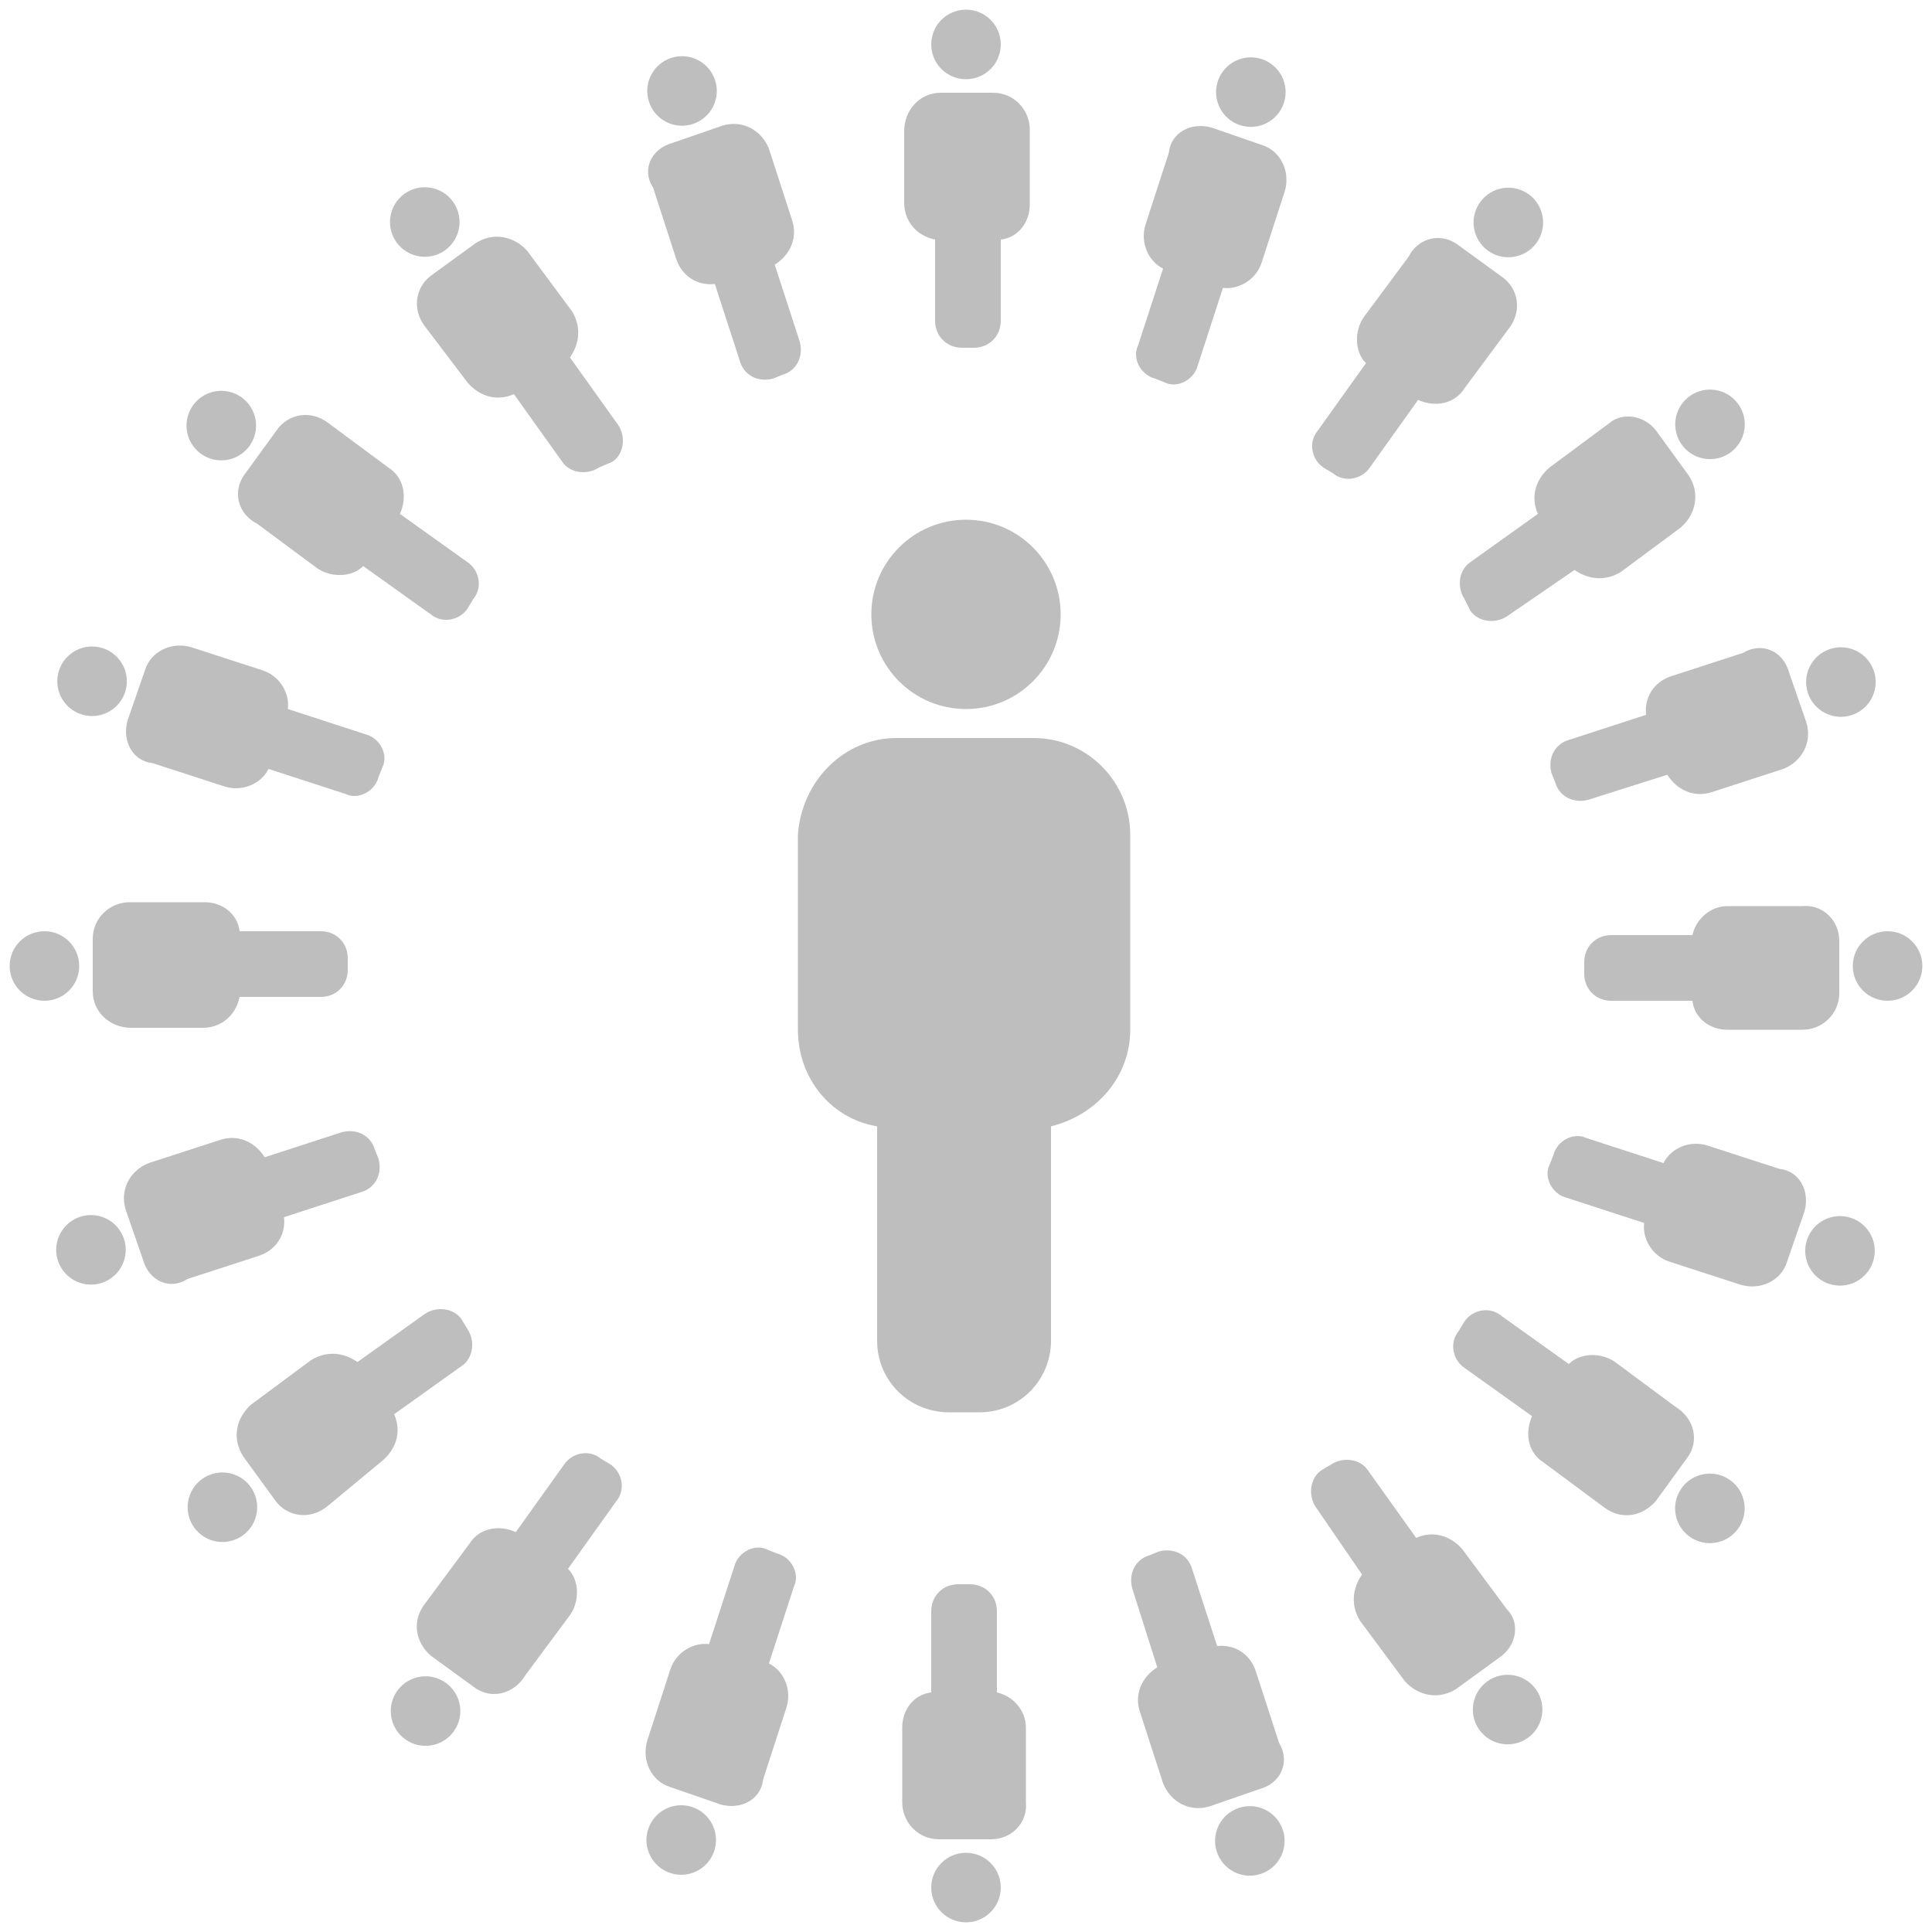 <svg version="1.1"
	 xmlns="http://www.w3.org/2000/svg" x="0px" y="0px" viewBox="0 0 100 100"
	 style="enable-background:new 0 0 100 100;" xml:space="preserve">
<style type="text/css">
	.st0{fill:#bebebe;}
</style>
<circle class="st0" cx="50" cy="2.3" r="1.8"/>
<path class="st0" d="M48.7,4.8h2.7c1.1,0,1.9,0.9,1.9,1.9v3.9c0,0.9-0.6,1.7-1.5,1.8v4.2c0,0.8-0.6,1.4-1.4,1.4l0,0h-0.6
	c-0.8,0-1.4-0.6-1.4-1.4l0,0v-4.2c-1-0.2-1.6-1-1.6-1.9V6.8C46.8,5.7,47.6,4.8,48.7,4.8z"/>
<ellipse transform="matrix(0.951 -0.309 0.309 0.951 0.279 11.146)" class="st0" cx="35.3" cy="4.7" rx="1.8" ry="1.8"/>
<path class="st0" d="M34.8,7.4l2.6-0.9c1-0.3,2,0.2,2.4,1.2l1.2,3.7c0.3,0.9-0.1,1.8-0.9,2.3l1.3,4c0.2,0.8-0.2,1.5-0.9,1.7l0,0
	L40,19.6c-0.8,0.2-1.5-0.2-1.7-0.9l0,0l-1.3-4c-0.9,0.1-1.7-0.4-2-1.3l-1.2-3.7C33.2,8.8,33.7,7.7,34.8,7.4z"/>
<ellipse transform="matrix(0.809 -0.588 0.588 0.809 -2.574 15.124)" class="st0" cx="22" cy="11.5" rx="1.8" ry="1.8"/>
<path class="st0" d="M22.4,14.2l2.2-1.6c0.9-0.6,2-0.4,2.7,0.4l2.3,3.1c0.5,0.8,0.4,1.7-0.1,2.4l2.5,3.5c0.4,0.6,0.3,1.5-0.3,1.9
	l0,0L31,24.2c-0.6,0.4-1.5,0.3-1.9-0.3l0,0l-2.5-3.5c-0.9,0.4-1.8,0.1-2.4-0.6L22,16.9C21.3,16,21.5,14.8,22.4,14.2z"/>
<ellipse transform="matrix(0.588 -0.809 0.809 0.588 -13.047 18.315)" class="st0" cx="11.4" cy="22" rx="1.8" ry="1.8"/>
<path class="st0" d="M12.7,24.5l1.6-2.2c0.6-0.9,1.8-1.1,2.7-0.4l3.1,2.3c0.8,0.5,1,1.5,0.6,2.4l3.5,2.5c0.6,0.4,0.8,1.3,0.3,1.9
	l0,0l-0.3,0.5c-0.4,0.6-1.3,0.8-1.9,0.3l0,0l-3.5-2.5c-0.6,0.6-1.7,0.6-2.4,0.1l-3.1-2.3C12.3,26.6,12,25.4,12.7,24.5z"/>
<ellipse transform="matrix(0.309 -0.951 0.951 0.309 -30.288 28.919)" class="st0" cx="4.8" cy="35.3" rx="1.8" ry="1.8"/>
<path class="st0" d="M6.6,37.3l0.9-2.6c0.3-1,1.4-1.5,2.4-1.2l3.7,1.2c0.9,0.3,1.4,1.2,1.3,2l4,1.3c0.8,0.2,1.2,1.1,0.9,1.7l0,0
	l-0.2,0.5c-0.2,0.8-1.1,1.2-1.7,0.9l0,0l-4-1.3c-0.4,0.8-1.4,1.2-2.3,0.9l-3.7-1.2C6.9,39.4,6.3,38.4,6.6,37.3z"/>
<circle class="st0" cx="2.3" cy="50" r="1.8"/>
<path class="st0" d="M4.8,51.3v-2.7c0-1.1,0.9-1.9,1.9-1.9h3.9c0.9,0,1.7,0.6,1.8,1.5h4.2c0.8,0,1.4,0.6,1.4,1.4l0,0v0.6
	c0,0.8-0.6,1.4-1.4,1.4l0,0h-4.2c-0.2,1-1,1.6-1.9,1.6H6.8C5.7,53.2,4.8,52.4,4.8,51.3z"/>
<ellipse transform="matrix(0.951 -0.309 0.309 0.951 -19.754 4.614)" class="st0" cx="4.7" cy="64.7" rx="1.8" ry="1.8"/>
<path class="st0" d="M7.4,65.2l-0.9-2.6c-0.3-1,0.2-2,1.2-2.4l3.7-1.2c0.9-0.3,1.8,0.1,2.3,0.9l4-1.3c0.8-0.2,1.5,0.2,1.7,0.9l0,0
	l0.2,0.5c0.2,0.8-0.2,1.5-0.9,1.7l0,0l-4,1.3c0.1,0.9-0.4,1.7-1.3,2l-3.7,1.2C8.8,66.8,7.7,66.3,7.4,65.2z"/>
<ellipse transform="matrix(0.809 -0.588 0.588 0.809 -43.655 21.674)" class="st0" cx="11.5" cy="78" rx="1.8" ry="1.8"/>
<path class="st0" d="M14.2,77.6l-1.6-2.2c-0.6-0.9-0.4-2,0.4-2.7l3.1-2.3c0.8-0.5,1.7-0.4,2.4,0.1l3.5-2.5c0.6-0.4,1.5-0.3,1.9,0.3
	l0,0l0.3,0.5c0.4,0.6,0.3,1.5-0.3,1.9l0,0l-3.5,2.5c0.4,0.9,0.1,1.8-0.6,2.4L16.9,78C16,78.7,14.8,78.5,14.2,77.6z"/>
<ellipse transform="matrix(0.588 -0.809 0.809 0.588 -62.587 54.266)" class="st0" cx="22" cy="88.6" rx="1.8" ry="1.8"/>
<path class="st0" d="M24.5,87.3l-2.2-1.6C21.5,85,21.3,83.9,22,83l2.3-3.1c0.5-0.8,1.5-1,2.4-0.6l2.5-3.5c0.4-0.6,1.3-0.8,1.9-0.3
	l0,0l0.5,0.3c0.6,0.4,0.8,1.3,0.3,1.9l0,0l-2.5,3.5c0.6,0.6,0.6,1.7,0.1,2.4l-2.3,3.1C26.6,87.7,25.4,88,24.5,87.3z"/>
<ellipse transform="matrix(0.309 -0.951 0.951 0.309 -66.183 99.392)" class="st0" cx="35.3" cy="95.2" rx="1.8" ry="1.8"/>
<path class="st0" d="M37.3,93.4l-2.6-0.9c-1-0.3-1.5-1.4-1.2-2.4l1.2-3.7c0.3-0.9,1.2-1.4,2-1.3l1.3-4c0.2-0.8,1.1-1.2,1.7-0.9l0,0
	l0.5,0.2c0.8,0.2,1.2,1.1,0.9,1.7l0,0l-1.3,4c0.8,0.4,1.2,1.4,0.9,2.3l-1.2,3.7C39.4,93.1,38.4,93.7,37.3,93.4z"/>
<circle class="st0" cx="50" cy="97.7" r="1.8"/>
<path class="st0" d="M51.3,95.2h-2.7c-1.1,0-1.9-0.9-1.9-1.9v-3.9c0-0.9,0.6-1.7,1.5-1.8v-4.2c0-0.8,0.6-1.4,1.4-1.4l0,0h0.6
	c0.8,0,1.4,0.6,1.4,1.4l0,0v4.2c0.9,0.2,1.5,1,1.5,1.8v3.9C53.2,94.3,52.4,95.2,51.3,95.2z"/>
<ellipse transform="matrix(0.951 -0.309 0.309 0.951 -26.286 24.647)" class="st0" cx="64.7" cy="95.3" rx="1.8" ry="1.8"/>
<path class="st0" d="M65.2,92.6l-2.6,0.9c-1,0.3-2-0.2-2.4-1.2l-1.2-3.7c-0.3-0.9,0.1-1.8,0.9-2.3l-1.3-4.1
	c-0.2-0.8,0.2-1.5,0.9-1.7l0,0l0.5-0.2c0.8-0.2,1.5,0.2,1.7,0.9l0,0l1.3,4c0.9-0.1,1.7,0.4,2,1.3l1.2,3.7
	C66.8,91.2,66.3,92.3,65.2,92.6z"/>
<ellipse transform="matrix(0.809 -0.588 0.588 0.809 -37.105 62.755)" class="st0" cx="78" cy="88.5" rx="1.8" ry="1.8"/>
<path class="st0" d="M77.6,85.8l-2.2,1.6c-0.9,0.6-2,0.4-2.7-0.4l-2.3-3.1c-0.5-0.8-0.4-1.7,0.1-2.4L68.1,78
	c-0.4-0.6-0.3-1.5,0.3-1.9l0,0l0.5-0.3c0.6-0.4,1.5-0.3,1.9,0.3l0,0l2.5,3.5c0.9-0.4,1.8-0.1,2.4,0.6l2.3,3.1
	C78.7,84,78.5,85.2,77.6,85.8z"/>
<ellipse transform="matrix(0.588 -0.809 0.809 0.588 -26.637 103.806)" class="st0" cx="88.5" cy="78" rx="1.8" ry="1.8"/>
<path class="st0" d="M87.3,75.5l-1.6,2.2C85,78.5,83.9,78.7,83,78l-3.1-2.3c-0.8-0.5-1-1.5-0.6-2.4l-3.5-2.5
	c-0.6-0.4-0.8-1.3-0.3-1.9l0,0l0.3-0.5c0.4-0.6,1.3-0.8,1.9-0.3l0,0l3.5,2.5c0.6-0.6,1.7-0.6,2.4-0.1l3.1,2.3
	C87.7,73.4,88,74.6,87.3,75.5z"/>
<ellipse transform="matrix(0.309 -0.951 0.951 0.309 4.291 135.287)" class="st0" cx="95.2" cy="64.7" rx="1.8" ry="1.8"/>
<path class="st0" d="M93.4,62.7l-0.9,2.6c-0.3,1-1.4,1.5-2.4,1.2l-3.7-1.2c-0.9-0.3-1.4-1.2-1.3-2l-4-1.3c-0.8-0.2-1.2-1.1-0.9-1.7
	l0,0l0.2-0.5c0.2-0.8,1.1-1.2,1.7-0.9l0,0l4,1.3c0.4-0.8,1.4-1.2,2.3-0.9l3.7,1.2C93.1,60.6,93.7,61.6,93.4,62.7z"/>
<circle class="st0" cx="97.7" cy="50" r="1.8"/>
<path class="st0" d="M95.2,48.7v2.7c0,1.1-0.9,1.9-1.9,1.9h-3.9c-0.9,0-1.7-0.6-1.8-1.5h-4.2c-0.8,0-1.4-0.6-1.4-1.4l0,0v-0.6
	c0-0.8,0.6-1.4,1.4-1.4l0,0h4.2c0.2-0.9,1-1.5,1.8-1.5h3.9C94.3,46.8,95.2,47.6,95.2,48.7z"/>
<ellipse transform="matrix(0.951 -0.309 0.309 0.951 -6.253 31.18)" class="st0" cx="95.3" cy="35.3" rx="1.8" ry="1.8"/>
<path class="st0" d="M92.6,34.8l0.9,2.6c0.3,1-0.2,2-1.2,2.4l-3.7,1.2c-0.9,0.3-1.8-0.1-2.3-0.9l-4.1,1.3c-0.8,0.2-1.5-0.2-1.7-0.9
	l0,0L80.3,40c-0.2-0.8,0.2-1.5,0.9-1.7l0,0l4-1.3c-0.1-0.9,0.4-1.7,1.3-2l3.7-1.2C91.2,33.2,92.3,33.7,92.6,34.8z"/>
<ellipse transform="matrix(0.809 -0.588 0.588 0.809 3.977 56.205)" class="st0" cx="88.5" cy="22" rx="1.8" ry="1.8"/>
<path class="st0" d="M85.8,22.4l1.6,2.2c0.6,0.9,0.4,2-0.4,2.7l-3.1,2.3c-0.8,0.5-1.7,0.4-2.4-0.1L78,31.9c-0.6,0.4-1.5,0.3-1.9-0.3
	l0,0L75.8,31c-0.4-0.6-0.3-1.5,0.3-1.9l0,0l3.5-2.5c-0.4-0.9-0.1-1.8,0.6-2.4l3.1-2.3C84,21.3,85.2,21.5,85.8,22.4z"/>
<ellipse transform="matrix(0.588 -0.809 0.809 0.588 22.904 67.856)" class="st0" cx="78" cy="11.5" rx="1.8" ry="1.8"/>
<path class="st0" d="M75.5,12.7l2.2,1.6c0.9,0.6,1.1,1.8,0.4,2.7l-2.3,3.1c-0.5,0.8-1.5,1-2.4,0.6l-2.5,3.5
	c-0.4,0.6-1.3,0.8-1.9,0.3l0,0l-0.5-0.3c-0.6-0.4-0.8-1.3-0.3-1.9l0,0l2.5-3.5c-0.6-0.6-0.6-1.7-0.1-2.4l2.3-3.1
	C73.4,12.3,74.6,12,75.5,12.7z"/>
<ellipse transform="matrix(0.309 -0.951 0.951 0.309 40.186 64.814)" class="st0" cx="64.7" cy="4.8" rx="1.8" ry="1.8"/>
<path class="st0" d="M62.7,6.6l2.6,0.9c1,0.3,1.5,1.4,1.2,2.4l-1.2,3.7c-0.3,0.9-1.2,1.4-2,1.3l-1.3,4c-0.2,0.8-1.1,1.2-1.7,0.9l0,0
	l-0.5-0.2c-0.8-0.2-1.2-1.1-0.9-1.7l0,0l1.3-4c-0.8-0.4-1.2-1.4-0.9-2.3l1.2-3.7C60.6,6.9,61.6,6.3,62.7,6.6z"/>
<circle class="st0" cx="50" cy="31.8" r="4.9"/>
<path class="st0" d="M46.4,38.2h7.1c2.8,0,5,2.3,5,5v10.1c0,2.4-1.7,4.4-4.1,5v11.1c0,2-1.6,3.7-3.7,3.7l0,0h-1.6
	c-2,0-3.7-1.6-3.7-3.7l0,0V58.3c-2.4-0.4-4.1-2.5-4.1-5V43.2C41.5,40.4,43.7,38.2,46.4,38.2z"/>
</svg>
